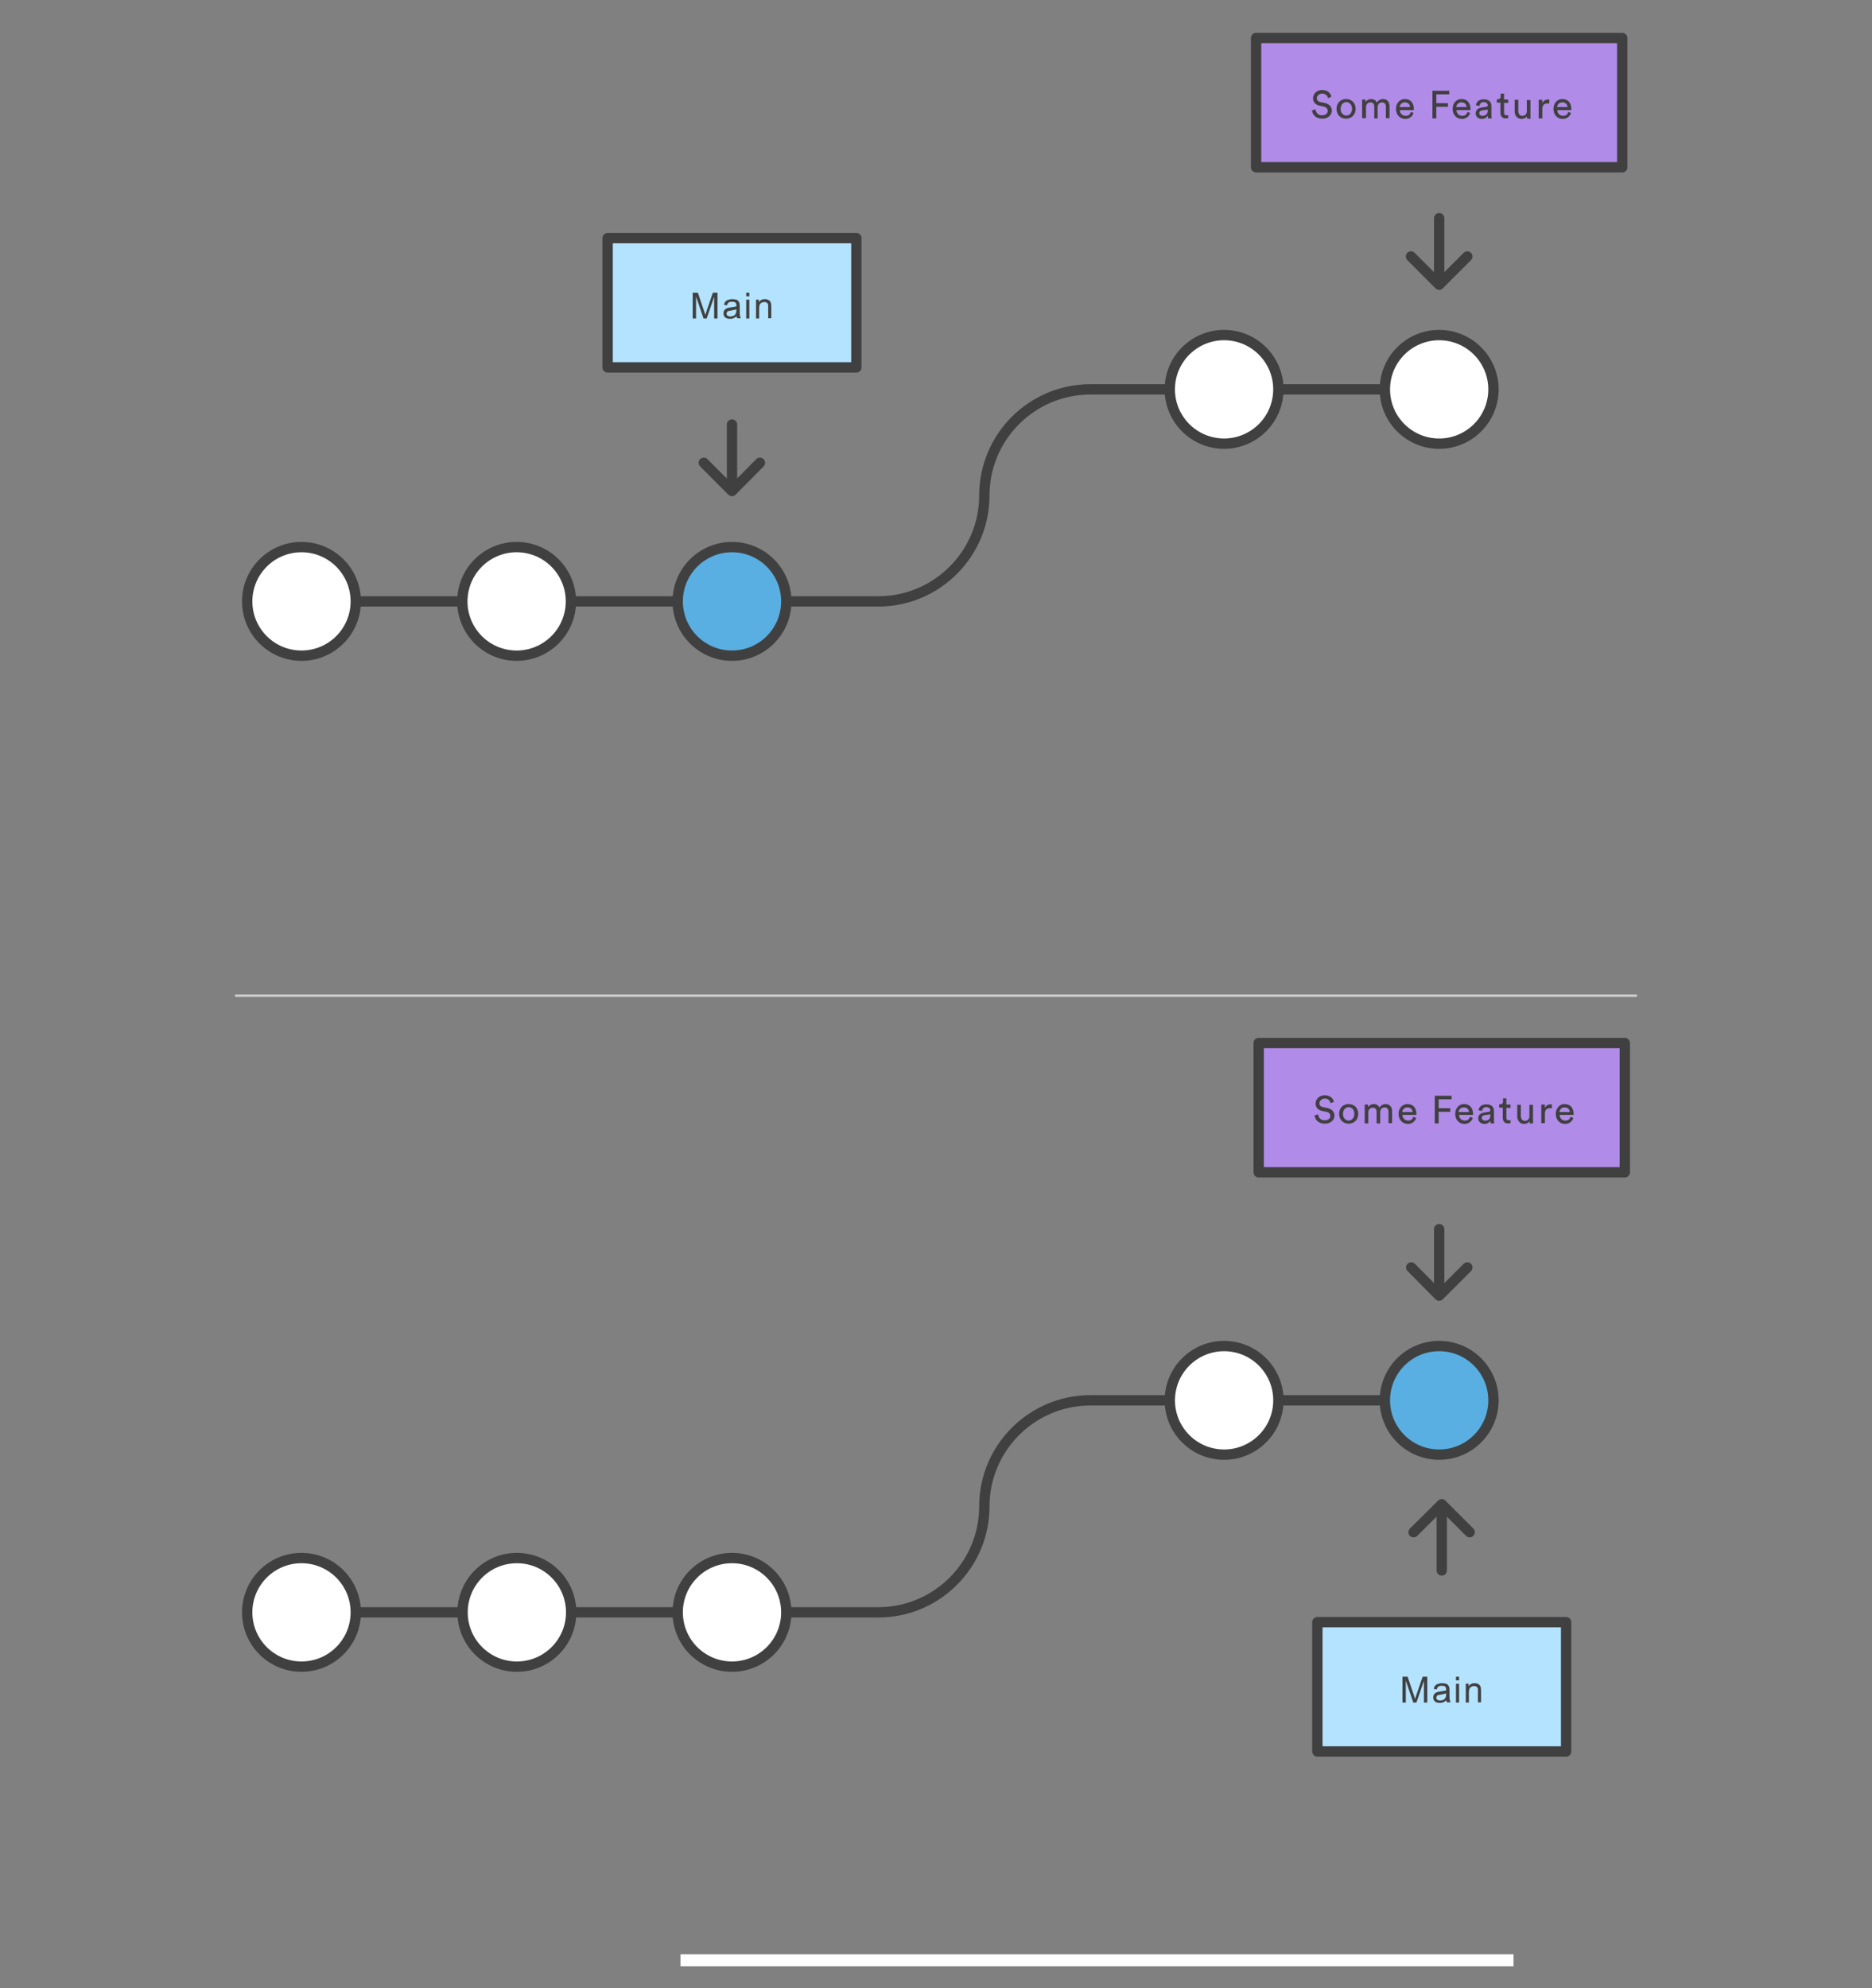 <?xml version="1.0" encoding="UTF-8" standalone="no"?>
<!-- Generator: Adobe Illustrator 25.2.3, SVG Export Plug-In . SVG Version: 6.00 Build 0)  -->

<svg
   xmlns:dc="http://purl.org/dc/elements/1.1/"
   xmlns:cc="http://creativecommons.org/ns#"
   xmlns:rdf="http://www.w3.org/1999/02/22-rdf-syntax-ns#"
   xmlns:svg="http://www.w3.org/2000/svg"
   xmlns="http://www.w3.org/2000/svg"
   xmlns:sodipodi="http://sodipodi.sourceforge.net/DTD/sodipodi-0.dtd"
   xmlns:inkscape="http://www.inkscape.org/namespaces/inkscape"
   version="1.1"
   id="Lager_1"
   x="0px"
   y="0px"
   viewBox="0 0 724 769"
   xml:space="preserve"
   sodipodi:docname="fast-forward-merge-2.svg"
   width="724"
   height="769"
   inkscape:version="0.92.5 (2060ec1f9f, 2020-04-08)"><rect x="0" y="0" width="724" height="769" fill="#808080" stroke="none"/><defs
   id="defs218" /><sodipodi:namedview
   pagecolor="#ffffff"
   bordercolor="#666666"
   borderopacity="1"
   objecttolerance="10"
   gridtolerance="10"
   guidetolerance="10"
   inkscape:pageopacity="0"
   inkscape:pageshadow="2"
   inkscape:window-width="1920"
   inkscape:window-height="966"
   id="namedview216"
   showgrid="false"
   inkscape:zoom="0.85667034"
   inkscape:cx="77.353027"
   inkscape:cy="355.11476"
   inkscape:window-x="0"
   inkscape:window-y="27"
   inkscape:window-maximized="1"
   inkscape:current-layer="Lager_1" />
<style
   type="text/css"
   id="style143">
	.st0{fill:none;stroke:#404040;stroke-width:4;stroke-linecap:round;stroke-linejoin:round;stroke-miterlimit:10;}
	.st1{fill:#59AFE1;stroke:#404040;stroke-width:4;stroke-linejoin:round;stroke-miterlimit:10;}
	.st2{fill:#FFFFFF;stroke:#404040;stroke-width:4;stroke-linecap:round;stroke-linejoin:round;stroke-miterlimit:10;}
	.st3{fill:#B18BE8;stroke:#404040;stroke-width:4;stroke-linecap:round;stroke-linejoin:round;stroke-miterlimit:10;}
	.st4{fill:#404040;}
	.st5{fill:none;stroke:#CCCCCC;stroke-linecap:round;stroke-linejoin:round;stroke-miterlimit:10;}
	.st6{fill:#999999;}
	.st7{fill:#B3E3FF;stroke:#404040;stroke-width:4;stroke-linecap:round;stroke-linejoin:round;stroke-miterlimit:10;}
	.st8{fill:#414141;}
</style>
<path
   class="st0"
   d="m 283.1,187.697 v -23.5 m 10.8,14.8 -10.8,10.9 -10.9,-10.9 m 305.2,-28.4 h -83 41.2 m -154.9,41 c 0,22.6 -18.4,41 -41,41 H 137.5 m 243.2,-41 c 0,-22.6 18.4,-41 41,-41 h 30.7"
   id="path145"
   inkscape:connector-curvature="0"
   style="fill:none;stroke:#404040;stroke-width:4;stroke-linecap:round;stroke-linejoin:round;stroke-miterlimit:10" />
<circle
   class="st1"
   cx="283.1"
   cy="232.597"
   r="21"
   id="circle147"
   style="fill:#59afe1;stroke:#404040;stroke-width:4;stroke-linejoin:round;stroke-miterlimit:10" />
<circle
   transform="rotate(-80.782)"
   class="st2"
   cx="-72.81"
   cy="491.424"
   id="ellipse149"
   r="21"
   style="fill:#ffffff;stroke:#404040;stroke-width:4;stroke-linecap:round;stroke-linejoin:round;stroke-miterlimit:10" />
<circle
   class="st2"
   cx="556.6"
   cy="150.597"
   r="21"
   id="circle151"
   style="fill:#ffffff;stroke:#404040;stroke-width:4;stroke-linecap:round;stroke-linejoin:round;stroke-miterlimit:10" />
<circle
   transform="rotate(-80.782)"
   class="st2"
   cx="-197.585"
   cy="234.488"
   id="ellipse153"
   r="21"
   style="fill:#ffffff;stroke:#404040;stroke-width:4;stroke-linecap:round;stroke-linejoin:round;stroke-miterlimit:10" />
<circle
   class="st2"
   cx="116.6"
   cy="232.597"
   r="21"
   id="circle155"
   style="fill:#ffffff;stroke:#404040;stroke-width:4;stroke-linecap:round;stroke-linejoin:round;stroke-miterlimit:10" />
<path
   class="st3"
   d="m 485.8,14.697 h 141.6 v 50 h -141.6 z"
   id="path157"
   inkscape:connector-curvature="0"
   style="fill:#b18be8;stroke:#404040;stroke-width:4;stroke-linecap:round;stroke-linejoin:round;stroke-miterlimit:10" />
<path
   class="st4"
   d="m 513.6,37.997 c -0.1,-0.8 -0.8,-1.8 -2.2,-1.8 -1.2,0 -2.1,0.8 -2.1,1.8 0,0.8 0.5,1.3 1.4,1.5 l 1.6,0.3 c 1.8,0.4 2.8,1.5 2.8,3 0,1.6 -1.4,3.1 -3.7,3.1 -2.6,0 -3.8,-1.6 -4,-3.2 l 1.4,-0.4 c 0.1,1.2 0.9,2.3 2.5,2.3 1.5,0 2.2,-0.8 2.2,-1.7 0,-0.8 -0.5,-1.4 -1.6,-1.7 l -1.5,-0.3 c -1.5,-0.3 -2.6,-1.3 -2.6,-2.9 0,-1.7 1.5,-3.2 3.5,-3.2 2.4,0 3.4,1.5 3.6,2.6 z m 10.7,4.1 c 0,2.2 -1.5,3.8 -3.7,3.8 -2.2,0 -3.7,-1.6 -3.7,-3.8 0,-2.2 1.5,-3.8 3.7,-3.8 2.2,0 3.7,1.6 3.7,3.8 z m -1.4,0 c 0,-1.7 -1.1,-2.6 -2.2,-2.6 -1.1,0 -2.2,0.9 -2.2,2.6 0,1.7 1.1,2.6 2.2,2.6 1.1,0 2.2,-0.9 2.2,-2.6 z m 3.9,3.6 v -7.2 h 1.3 v 1 c 0.5,-0.8 1.4,-1.2 2.2,-1.2 0.9,0 1.8,0.4 2.2,1.4 0.6,-1 1.5,-1.4 2.4,-1.4 1.3,0 2.5,0.9 2.5,2.7 v 4.7 h -1.4 v -4.5 c 0,-0.9 -0.5,-1.6 -1.5,-1.6 -1,0 -1.7,0.8 -1.7,1.8 v 4.4 h -1.3 v -4.6 c 0,-0.9 -0.4,-1.6 -1.5,-1.6 -1,0 -1.7,0.8 -1.7,1.8 v 4.3 z m 19.9,-2 c -0.4,1.3 -1.6,2.3 -3.2,2.3 -1.9,0 -3.6,-1.4 -3.6,-3.9 0,-2.3 1.6,-3.8 3.4,-3.8 2.2,0 3.5,1.5 3.5,3.8 v 0.5 h -5.4 c 0,1.3 1,2.2 2.2,2.2 1.2,0 1.8,-0.6 2,-1.5 z m -1.4,-2.3 c 0,-1 -0.7,-1.8 -2,-1.8 -1.2,0 -1.9,0.9 -2,1.8 z m 8.7,4.3 v -10.6 h 6.5 v 1.4 h -5 v 3.4 h 4.5 v 1.4 h -4.5 v 4.5 h -1.5 z m 14.6,-2 c -0.4,1.3 -1.6,2.3 -3.2,2.3 -1.9,0 -3.6,-1.4 -3.6,-3.9 0,-2.3 1.6,-3.8 3.4,-3.8 2.2,0 3.5,1.5 3.5,3.8 v 0.5 h -5.4 c 0,1.3 1,2.2 2.2,2.2 1.2,0 1.8,-0.6 2,-1.5 z m -1.4,-2.3 c 0,-1 -0.7,-1.8 -2,-1.8 -1.2,0 -1.9,0.9 -2,1.8 z m 5.7,0.2 1.9,-0.3 c 0.4,-0.1 0.6,-0.3 0.6,-0.5 0,-0.7 -0.5,-1.3 -1.6,-1.3 -1,0 -1.5,0.6 -1.6,1.5 l -1.4,-0.3 c 0.2,-1.4 1.4,-2.3 3,-2.3 2.2,0 3,1.2 3,2.6 v 3.6 c 0,0.6 0.1,1 0.1,1.2 h -1.4 c 0,-0.2 -0.1,-0.5 -0.1,-1 -0.3,0.5 -1,1.2 -2.3,1.2 -1.5,0 -2.4,-1 -2.4,-2.2 0.1,-1.3 1,-2 2.2,-2.2 z m 2.5,1.1 v -0.3 l -2.2,0.3 c -0.6,0.1 -1.1,0.4 -1.1,1.1 0,0.5 0.4,1 1.2,1 1.2,0 2.1,-0.6 2.1,-2.1 z m 6.3,-4.2 h 1.6 v 1.3 h -1.6 v 3.8 c 0,0.7 0.3,1 1,1 0.2,0 0.4,0 0.6,-0.1 v 1.2 c -0.1,0 -0.5,0.1 -1,0.1 -1.2,0 -2,-0.8 -2,-2.1 v -4 h -1.4 v -1.3 h 0.4 c 0.8,0 1.1,-0.5 1.1,-1.1 v -1.1 h 1.3 z m 6.8,7.5 c -1.7,0 -2.7,-1.3 -2.7,-2.9 v -4.5 h 1.4 v 4.3 c 0,1 0.4,1.9 1.6,1.9 1.1,0 1.7,-0.8 1.7,-1.8 v -4.3 h 1.4 v 5.9 c 0,0.6 0,1.1 0.1,1.3 h -1.4 c 0,-0.2 -0.1,-0.6 -0.1,-0.9 -0.3,0.6 -1.2,1 -2,1 z m 10.6,-6 h -0.6 c -1.2,0 -2,0.6 -2,2.2 v 3.6 h -1.4 v -7.2 h 1.4 v 1.3 c 0.5,-1.1 1.4,-1.4 2.2,-1.4 h 0.5 v 1.5 z m 8.5,3.7 c -0.4,1.3 -1.6,2.3 -3.2,2.3 -1.9,0 -3.6,-1.4 -3.6,-3.9 0,-2.3 1.6,-3.8 3.4,-3.8 2.2,0 3.5,1.5 3.5,3.8 v 0.5 h -5.4 c 0,1.3 1,2.2 2.2,2.2 1.2,0 1.8,-0.6 2,-1.5 z m -1.4,-2.3 c 0,-1 -0.7,-1.8 -2,-1.8 -1.2,0 -1.9,0.9 -2,1.8 z"
   id="path159"
   inkscape:connector-curvature="0"
   style="fill:#404040" />
<path
   class="st0"
   d="M 556.6,107.897 V 84.397 m 10.9,14.8 -10.9,10.9 -10.9,-10.9"
   id="path161"
   inkscape:connector-curvature="0"
   style="fill:none;stroke:#404040;stroke-width:4;stroke-linecap:round;stroke-linejoin:round;stroke-miterlimit:10" />
<path
   class="st5"
   d="M 91.307,385.1 H 632.707"
   id="path163"
   inkscape:connector-curvature="0"
   style="fill:none;stroke:#cccccc;stroke-linecap:round;stroke-linejoin:round;stroke-miterlimit:10" />

<path
   class="st0"
   d="m 557.6,583.9 v 23.5 m -10.9,-14.8 10.9,-10.8 10.8,10.8 m 9,-51 h -83 41.2 m -154.9,41 c 0,22.6 -18.4,41 -41,41 H 137.6 m 243.1,-41 c 0,-22.6 18.4,-41 41,-41 h 30.7"
   id="path167"
   inkscape:connector-curvature="0"
   style="fill:none;stroke:#404040;stroke-width:4;stroke-linecap:round;stroke-linejoin:round;stroke-miterlimit:10" />
<circle
   class="st2"
   cx="283.1"
   cy="623.6"
   r="21"
   id="circle169"
   style="fill:#ffffff;stroke:#404040;stroke-width:4;stroke-linecap:round;stroke-linejoin:round;stroke-miterlimit:10" />
<circle
   class="st2"
   cx="199.9"
   cy="623.6"
   r="21"
   id="circle171"
   style="fill:#ffffff;stroke:#404040;stroke-width:4;stroke-linecap:round;stroke-linejoin:round;stroke-miterlimit:10" />
<circle
   class="st1"
   cx="556.6"
   cy="541.6"
   r="21"
   id="circle173"
   style="fill:#59afe1;stroke:#404040;stroke-width:4;stroke-linejoin:round;stroke-miterlimit:10" />
<circle
   transform="rotate(-80.782)"
   class="st2"
   cx="-458.771"
   cy="554.073"
   id="ellipse175"
   r="21"
   style="fill:#ffffff;stroke:#404040;stroke-width:4;stroke-linecap:round;stroke-linejoin:round;stroke-miterlimit:10" />
<circle
   class="st2"
   cx="116.6"
   cy="623.6"
   r="21"
   id="circle177"
   style="fill:#ffffff;stroke:#404040;stroke-width:4;stroke-linecap:round;stroke-linejoin:round;stroke-miterlimit:10" />
<path
   class="st0"
   d="m 556.6,498.9 v -23.5 m 10.9,14.8 -10.9,10.9 -10.8,-10.9"
   id="path179"
   inkscape:connector-curvature="0"
   style="fill:none;stroke:#404040;stroke-width:4;stroke-linecap:round;stroke-linejoin:round;stroke-miterlimit:10" />

<path
   class="st3"
   d="m 486.8,403.4 h 141.6 v 50 H 486.8 Z"
   id="path183"
   inkscape:connector-curvature="0"
   style="fill:#b18be8;stroke:#404040;stroke-width:4;stroke-linecap:round;stroke-linejoin:round;stroke-miterlimit:10" />
<path
   class="st4"
   d="m 514.6,426.7 c -0.1,-0.8 -0.8,-1.8 -2.2,-1.8 -1.2,0 -2.1,0.8 -2.1,1.8 0,0.8 0.5,1.4 1.4,1.5 l 1.6,0.3 c 1.8,0.4 2.8,1.5 2.8,3 0,1.6 -1.4,3.1 -3.7,3.1 -2.6,0 -3.8,-1.6 -4,-3.2 l 1.4,-0.4 c 0.1,1.2 0.9,2.3 2.5,2.3 1.5,0 2.2,-0.8 2.2,-1.7 0,-0.8 -0.5,-1.4 -1.6,-1.6 l -1.5,-0.3 c -1.5,-0.3 -2.6,-1.3 -2.6,-2.9 0,-1.7 1.5,-3.2 3.5,-3.2 2.4,0 3.4,1.5 3.6,2.6 z m 10.7,4.1 c 0,2.2 -1.5,3.8 -3.7,3.8 -2.2,0 -3.7,-1.6 -3.7,-3.8 0,-2.2 1.5,-3.8 3.7,-3.8 2.2,0 3.7,1.6 3.7,3.8 z m -1.5,0 c 0,-1.7 -1.1,-2.6 -2.2,-2.6 -1.1,0 -2.2,0.9 -2.2,2.6 0,1.7 1.1,2.6 2.2,2.6 1.1,0 2.2,-0.9 2.2,-2.6 z m 4,3.6 v -7.2 h 1.3 v 1 c 0.5,-0.8 1.4,-1.2 2.2,-1.2 0.9,0 1.8,0.4 2.2,1.4 0.6,-1 1.5,-1.4 2.4,-1.4 1.3,0 2.5,0.9 2.5,2.7 v 4.7 H 537 v -4.5 c 0,-0.9 -0.5,-1.6 -1.5,-1.6 -1,0 -1.7,0.8 -1.7,1.8 v 4.4 h -1.4 V 430 c 0,-0.9 -0.4,-1.6 -1.5,-1.6 -1,0 -1.7,0.8 -1.7,1.8 v 4.3 h -1.4 z m 19.9,-2 c -0.4,1.3 -1.6,2.3 -3.2,2.3 -1.9,0 -3.6,-1.4 -3.6,-3.9 0,-2.3 1.6,-3.8 3.4,-3.8 2.2,0 3.5,1.5 3.5,3.8 v 0.4 h -5.4 c 0,1.3 1,2.2 2.2,2.2 1.2,0 1.8,-0.6 2,-1.5 z m -1.4,-2.3 c 0,-1 -0.7,-1.8 -2,-1.8 -1.2,0 -1.9,0.9 -2,1.8 z m 8.6,4.3 v -10.6 h 6.5 v 1.4 h -5 v 3.4 h 4.5 v 1.4 h -4.5 v 4.5 h -1.5 z m 14.7,-2 c -0.4,1.3 -1.6,2.3 -3.2,2.3 -1.9,0 -3.6,-1.4 -3.6,-3.9 0,-2.3 1.6,-3.8 3.4,-3.8 2.2,0 3.5,1.5 3.5,3.8 v 0.4 h -5.4 c 0,1.3 1,2.2 2.2,2.2 1.2,0 1.8,-0.6 2,-1.5 z m -1.5,-2.3 c 0,-1 -0.7,-1.8 -2,-1.8 -1.2,0 -1.9,0.9 -2,1.8 z m 5.8,0.2 1.9,-0.3 c 0.4,-0.1 0.6,-0.3 0.6,-0.5 0,-0.7 -0.5,-1.3 -1.6,-1.3 -1,0 -1.5,0.6 -1.6,1.5 l -1.4,-0.3 c 0.2,-1.4 1.4,-2.3 3,-2.3 2.2,0 3,1.2 3,2.6 v 3.6 c 0,0.6 0.1,1 0.1,1.2 h -1.4 c 0,-0.2 -0.1,-0.5 -0.1,-1 -0.3,0.5 -1,1.2 -2.3,1.2 -1.5,0 -2.4,-1 -2.4,-2.2 0,-1.3 1,-2 2.2,-2.2 z m 2.5,1 V 431 l -2.2,0.3 c -0.6,0.1 -1.1,0.4 -1.1,1.1 0,0.5 0.4,1 1.2,1 1.2,0.1 2.1,-0.5 2.1,-2.1 z m 6.2,-4.1 h 1.6 v 1.3 h -1.6 v 3.8 c 0,0.7 0.3,1 1,1 0.2,0 0.4,0 0.6,-0.1 v 1.2 c -0.1,0 -0.5,0.1 -1,0.1 -1.2,0 -2,-0.8 -2,-2.1 v -4 h -1.4 v -1.3 h 0.4 c 0.8,0 1.1,-0.5 1.1,-1.1 v -1.2 h 1.3 z m 6.9,7.5 c -1.7,0 -2.7,-1.3 -2.7,-2.9 v -4.5 h 1.4 v 4.3 c 0,1 0.4,1.9 1.6,1.9 1.1,0 1.7,-0.8 1.7,-1.8 v -4.4 h 1.4 v 5.9 c 0,0.6 0,1.1 0.1,1.3 h -1.4 c 0,-0.2 -0.1,-0.6 -0.1,-0.9 -0.3,0.7 -1.2,1.1 -2,1.1 z m 10.6,-6.1 h -0.6 c -1.2,0 -2,0.6 -2,2.2 v 3.6 h -1.4 v -7.2 h 1.4 v 1.3 c 0.5,-1.1 1.4,-1.4 2.2,-1.4 h 0.5 v 1.5 z m 8.4,3.8 c -0.4,1.3 -1.6,2.3 -3.2,2.3 -1.9,0 -3.6,-1.4 -3.6,-3.9 0,-2.3 1.6,-3.8 3.4,-3.8 2.2,0 3.5,1.5 3.5,3.8 v 0.4 h -5.4 c 0,1.3 1,2.2 2.2,2.2 1.2,0 1.8,-0.6 2,-1.5 z m -1.4,-2.3 c 0,-1 -0.7,-1.8 -2,-1.8 -1.2,0 -1.9,0.9 -2,1.8 z"
   id="path185"
   inkscape:connector-curvature="0"
   style="fill:#404040" />
<g
   id="g199"
   transform="translate(-38.5,-84.803)">
	<path
   class="st7"
   d="m 273.5,176.9 h 96.2 v 50 h -96.2 z"
   id="path187"
   inkscape:connector-curvature="0"
   style="fill:#b3e3ff;stroke:#404040;stroke-width:4;stroke-linecap:round;stroke-linejoin:round;stroke-miterlimit:10" />
	<g
   id="g197">
		<path
   class="st8"
   d="m 306.4,208 v -10 h 2 l 2.4,7.1 c 0.2,0.7 0.4,1.2 0.5,1.5 0.1,-0.4 0.3,-0.9 0.5,-1.6 l 2.4,-7 h 1.8 v 10 h -1.3 v -8.4 l -2.9,8.4 h -1.2 l -2.9,-8.5 v 8.5 z"
   id="path189"
   inkscape:connector-curvature="0"
   style="fill:#414141" />
		<path
   class="st8"
   d="m 323.4,207.1 c -0.5,0.4 -0.9,0.7 -1.3,0.8 -0.4,0.2 -0.9,0.2 -1.4,0.2 -0.8,0 -1.4,-0.2 -1.8,-0.6 -0.4,-0.4 -0.6,-0.9 -0.6,-1.5 0,-0.4 0.1,-0.7 0.2,-1 0.2,-0.3 0.4,-0.5 0.6,-0.7 0.3,-0.2 0.6,-0.3 0.9,-0.4 0.2,-0.1 0.6,-0.1 1.1,-0.2 1,-0.1 1.7,-0.3 2.2,-0.4 0,-0.2 0,-0.3 0,-0.3 0,-0.5 -0.1,-0.9 -0.3,-1.1 -0.3,-0.3 -0.8,-0.4 -1.4,-0.4 -0.6,0 -1,0.1 -1.3,0.3 -0.3,0.2 -0.5,0.6 -0.6,1.1 l -1.2,-0.2 c 0.1,-0.5 0.3,-0.9 0.5,-1.2 0.3,-0.3 0.6,-0.6 1.1,-0.7 0.5,-0.2 1,-0.3 1.6,-0.3 0.6,0 1.1,0.1 1.5,0.2 0.4,0.1 0.7,0.3 0.9,0.6 0.2,0.2 0.3,0.5 0.4,0.8 0,0.2 0.1,0.6 0.1,1.1 v 1.6 c 0,1.1 0,1.9 0.1,2.2 0.1,0.3 0.2,0.6 0.3,0.9 h -1.3 c -0.2,-0.1 -0.3,-0.4 -0.3,-0.8 z m -0.1,-2.7 c -0.4,0.2 -1.1,0.3 -2,0.5 -0.5,0.1 -0.9,0.2 -1.1,0.2 -0.2,0 -0.4,0.2 -0.5,0.4 -0.1,0.2 -0.2,0.4 -0.2,0.6 0,0.3 0.1,0.6 0.4,0.8 0.2,0.2 0.6,0.3 1.1,0.3 0.5,0 0.9,-0.1 1.3,-0.3 0.4,-0.2 0.6,-0.5 0.8,-0.9 0.1,-0.3 0.2,-0.7 0.2,-1.2 z"
   id="path191"
   inkscape:connector-curvature="0"
   style="fill:#414141" />
		<path
   class="st8"
   d="M 327.1,199.4 V 198 h 1.2 v 1.4 z m 0,8.6 v -7.3 h 1.2 v 7.3 z"
   id="path193"
   inkscape:connector-curvature="0"
   style="fill:#414141" />
		<path
   class="st8"
   d="m 330.9,208 v -7.3 h 1.1 v 1 c 0.5,-0.8 1.3,-1.2 2.3,-1.2 0.4,0 0.8,0.1 1.2,0.2 0.4,0.2 0.6,0.4 0.8,0.6 0.2,0.2 0.3,0.6 0.4,0.9 0,0.2 0.1,0.6 0.1,1.2 v 4.5 h -1.2 v -4.4 c 0,-0.5 0,-0.9 -0.1,-1.1 -0.1,-0.2 -0.3,-0.4 -0.5,-0.6 -0.2,-0.1 -0.5,-0.2 -0.9,-0.2 -0.5,0 -1,0.2 -1.4,0.5 -0.4,0.3 -0.6,1 -0.6,1.9 v 4 z"
   id="path195"
   inkscape:connector-curvature="0"
   style="fill:#414141" />
	</g>
</g>
<g
   id="g213"
   transform="translate(-38,-222)">
	<path
   class="st7"
   d="m 547.5,849.4 h 96.2 v 50 h -96.2 z"
   id="path201"
   inkscape:connector-curvature="0"
   style="fill:#b3e3ff;stroke:#404040;stroke-width:4;stroke-linecap:round;stroke-linejoin:round;stroke-miterlimit:10" />
	<g
   id="g211">
		<path
   class="st8"
   d="m 580.4,880.5 v -10 h 2 l 2.4,7.1 c 0.2,0.7 0.4,1.2 0.5,1.5 0.1,-0.4 0.3,-0.9 0.5,-1.6 l 2.4,-7 h 1.8 v 10 h -1.3 v -8.4 l -2.9,8.4 h -1.2 l -2.9,-8.5 v 8.5 z"
   id="path203"
   inkscape:connector-curvature="0"
   style="fill:#414141" />
		<path
   class="st8"
   d="m 597.4,879.6 c -0.5,0.4 -0.9,0.7 -1.3,0.8 -0.4,0.2 -0.9,0.2 -1.4,0.2 -0.8,0 -1.4,-0.2 -1.8,-0.6 -0.4,-0.4 -0.6,-0.9 -0.6,-1.5 0,-0.4 0.1,-0.7 0.2,-1 0.2,-0.3 0.4,-0.5 0.6,-0.7 0.3,-0.2 0.6,-0.3 0.9,-0.4 0.2,-0.1 0.6,-0.1 1.1,-0.2 1,-0.1 1.7,-0.3 2.2,-0.4 0,-0.2 0,-0.3 0,-0.3 0,-0.5 -0.1,-0.9 -0.3,-1.1 -0.3,-0.3 -0.8,-0.4 -1.4,-0.4 -0.6,0 -1,0.1 -1.3,0.3 -0.3,0.2 -0.5,0.6 -0.6,1.1 l -1.2,-0.2 c 0.1,-0.5 0.3,-0.9 0.5,-1.2 0.3,-0.3 0.6,-0.6 1.1,-0.7 0.5,-0.2 1,-0.3 1.6,-0.3 0.6,0 1.1,0.1 1.5,0.2 0.4,0.1 0.7,0.3 0.9,0.6 0.2,0.2 0.3,0.5 0.4,0.8 0,0.2 0.1,0.6 0.1,1.1 v 1.6 c 0,1.1 0,1.9 0.1,2.2 0.1,0.3 0.2,0.6 0.3,0.9 h -1.3 c -0.2,-0.1 -0.3,-0.4 -0.3,-0.8 z m -0.1,-2.7 c -0.4,0.2 -1.1,0.3 -2,0.5 -0.5,0.1 -0.9,0.2 -1.1,0.2 -0.2,0 -0.4,0.2 -0.5,0.4 -0.1,0.2 -0.2,0.4 -0.2,0.6 0,0.3 0.1,0.6 0.4,0.8 0.2,0.2 0.6,0.3 1.1,0.3 0.5,0 0.9,-0.1 1.3,-0.3 0.4,-0.2 0.6,-0.5 0.8,-0.9 0.1,-0.3 0.2,-0.7 0.2,-1.2 z"
   id="path205"
   inkscape:connector-curvature="0"
   style="fill:#414141" />
		<path
   class="st8"
   d="m 601.1,871.9 v -1.4 h 1.2 v 1.4 z m 0,8.6 v -7.3 h 1.2 v 7.3 z"
   id="path207"
   inkscape:connector-curvature="0"
   style="fill:#414141" />
		<path
   class="st8"
   d="m 604.9,880.5 v -7.3 h 1.1 v 1 c 0.5,-0.8 1.3,-1.2 2.3,-1.2 0.4,0 0.8,0.1 1.2,0.2 0.4,0.2 0.6,0.4 0.8,0.6 0.2,0.2 0.3,0.6 0.4,0.9 0,0.2 0.1,0.6 0.1,1.2 v 4.5 h -1.2 V 876 c 0,-0.5 0,-0.9 -0.1,-1.1 -0.1,-0.2 -0.3,-0.4 -0.5,-0.6 -0.2,-0.1 -0.5,-0.2 -0.9,-0.2 -0.5,0 -1,0.2 -1.4,0.5 -0.4,0.3 -0.6,1 -0.6,1.9 v 4 z"
   id="path209"
   inkscape:connector-curvature="0"
   style="fill:#414141" />
	</g>
</g>
<rect
   id="rect576"
   width="322.178"
   height="4.669"
   x="263.174"
   y="755.817"
   style="fill:#ffffff" /></svg>